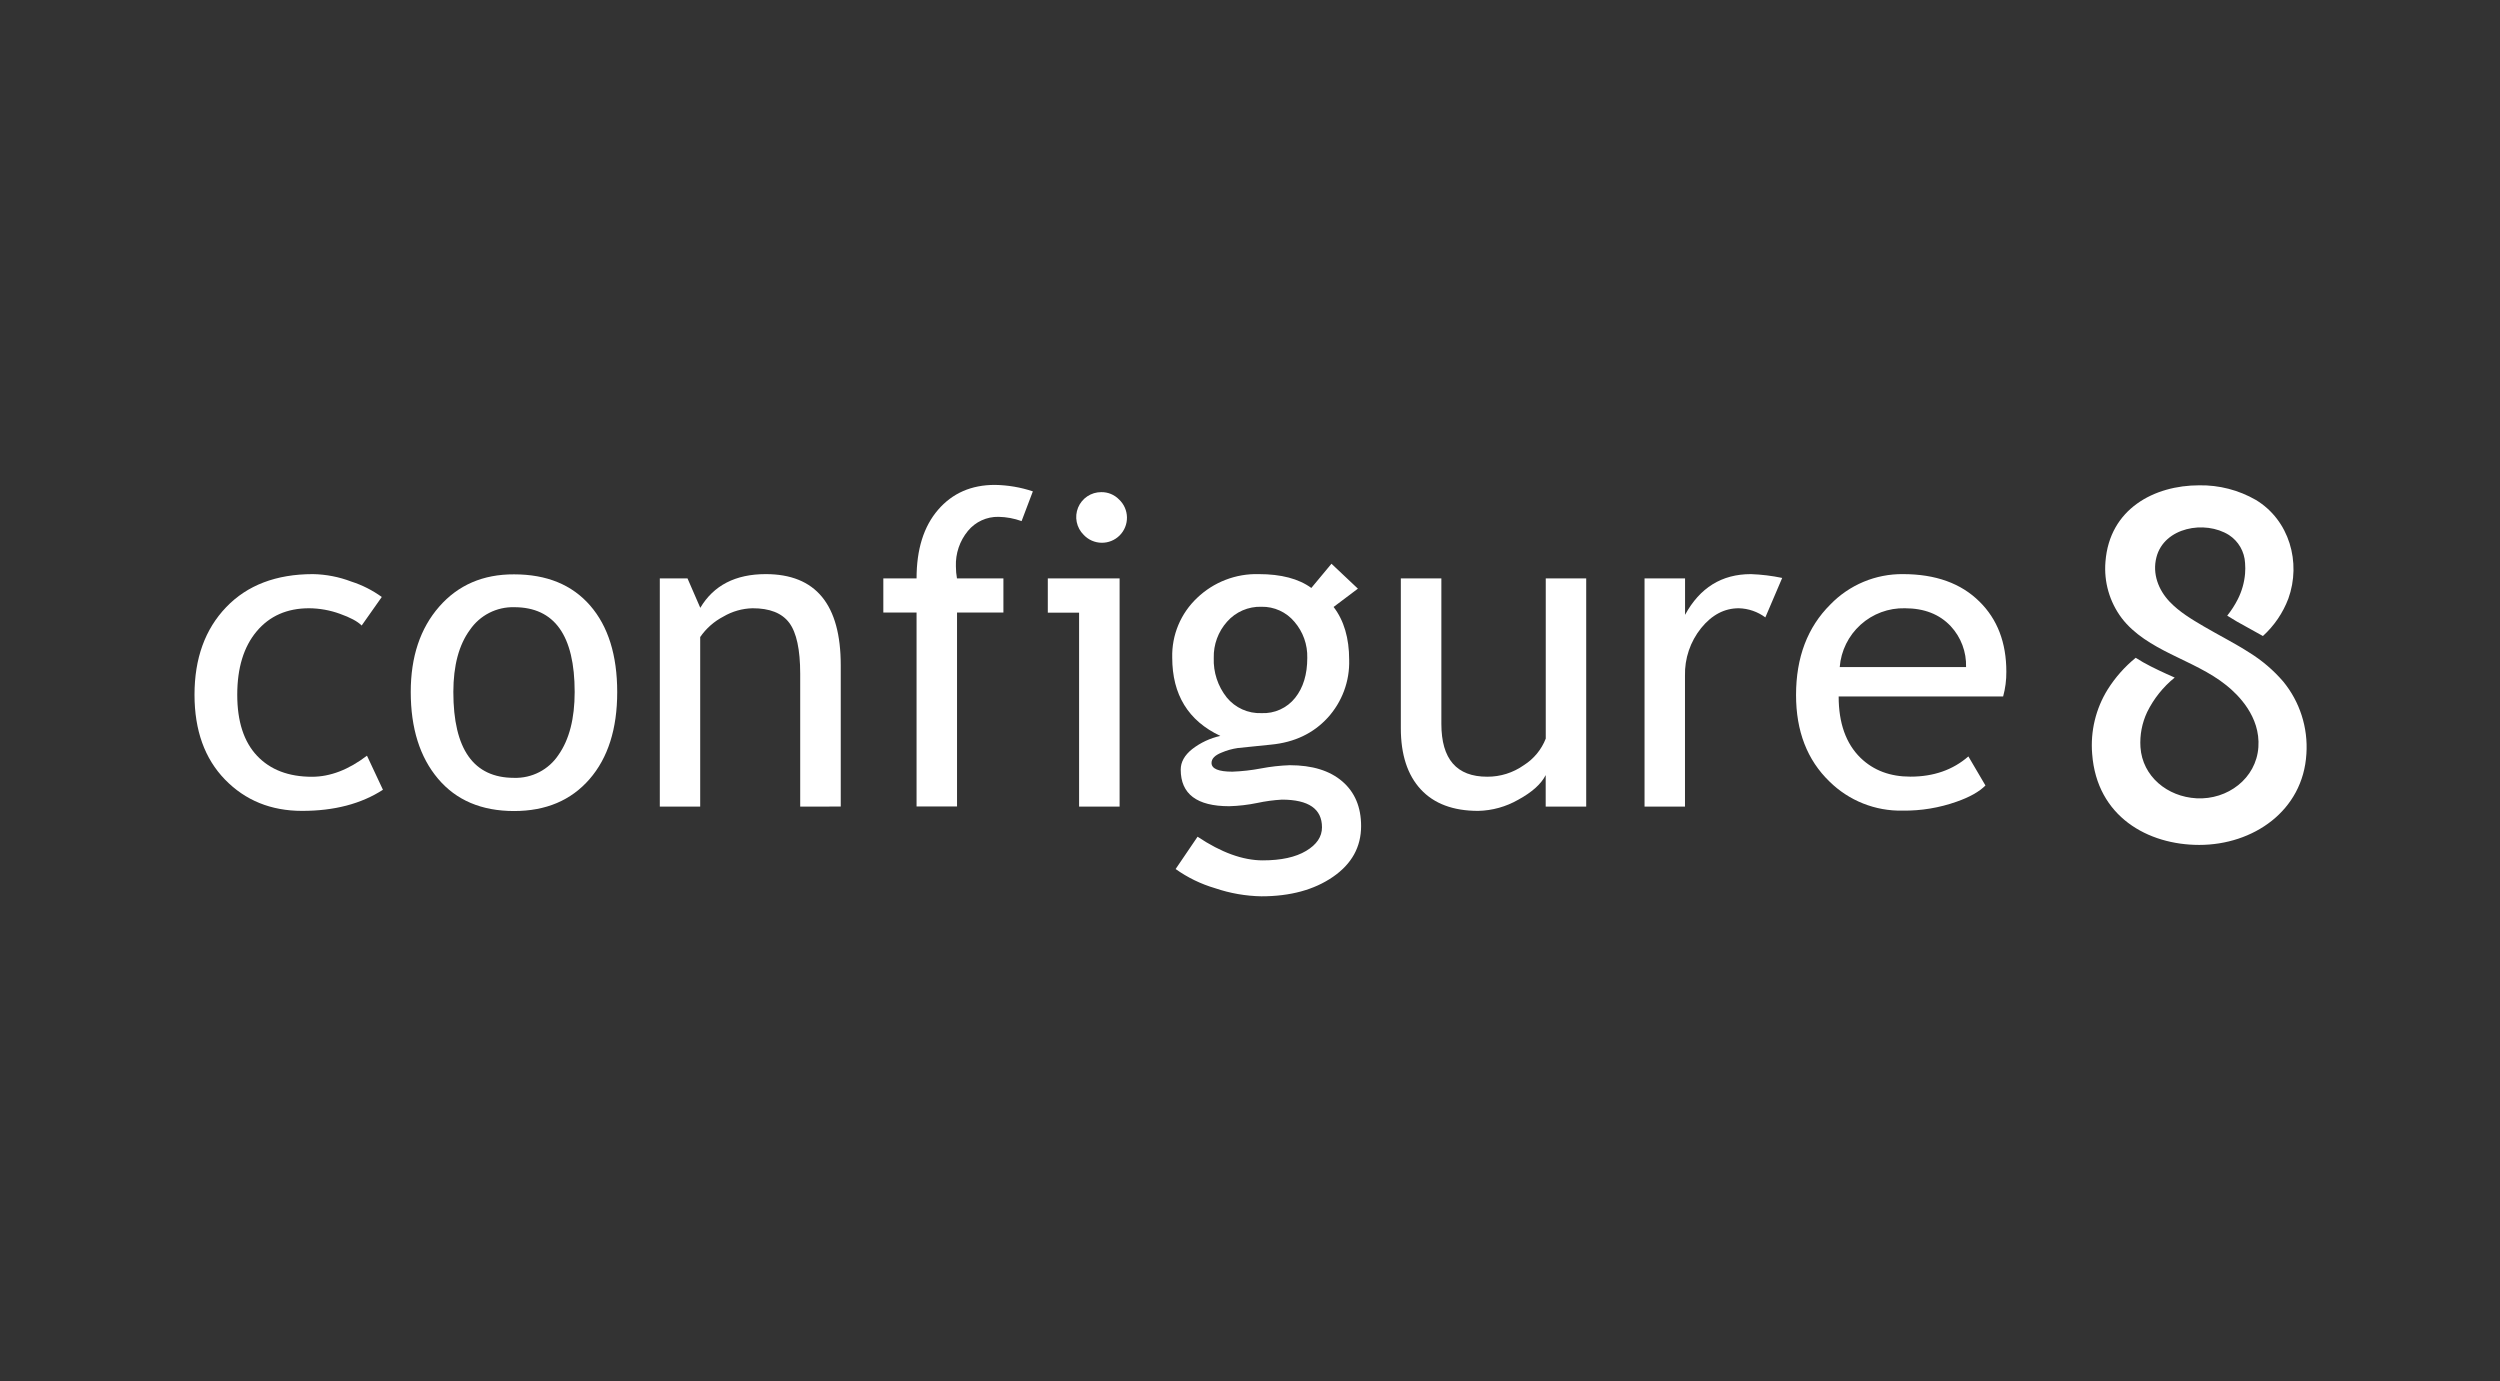 <svg width="181" height="100" viewBox="0 0 181 100" fill="none" xmlns="http://www.w3.org/2000/svg">
<rect x="0" y="0" width="181" height="100" fill="#333333" stroke="none"/>
<path d="M27.641 43.221L26.185 45.288C25.888 44.988 25.361 44.707 24.605 44.438C23.89 44.178 23.136 44.043 22.375 44.038C20.782 44.038 19.517 44.596 18.581 45.711C17.645 46.827 17.177 48.357 17.177 50.301C17.177 52.234 17.655 53.707 18.611 54.719C19.568 55.732 20.894 56.238 22.59 56.238C23.905 56.238 25.232 55.73 26.569 54.712L27.725 57.179C26.152 58.198 24.202 58.708 21.874 58.708C19.621 58.708 17.759 57.952 16.29 56.44C14.82 54.928 14.084 52.882 14.082 50.301C14.082 47.669 14.846 45.555 16.374 43.961C17.901 42.366 19.996 41.568 22.658 41.566C23.607 41.583 24.547 41.766 25.434 42.105C26.224 42.358 26.968 42.735 27.641 43.221Z" fill="white"/>
<path d="M29.738 50.099C29.738 47.551 30.424 45.493 31.797 43.923C33.17 42.353 34.978 41.573 37.22 41.583C39.584 41.583 41.419 42.336 42.727 43.841C44.034 45.347 44.687 47.437 44.686 50.111C44.686 52.775 44.017 54.875 42.68 56.412C41.343 57.949 39.523 58.718 37.22 58.719C34.865 58.719 33.03 57.939 31.713 56.379C30.396 54.819 29.738 52.725 29.738 50.099ZM32.822 50.099C32.822 54.245 34.288 56.317 37.22 56.316C37.853 56.336 38.481 56.193 39.044 55.902C39.607 55.611 40.086 55.18 40.436 54.652C41.216 53.541 41.606 52.023 41.606 50.099C41.606 46.007 40.146 43.961 37.227 43.961C36.599 43.945 35.977 44.087 35.418 44.373C34.859 44.659 34.38 45.081 34.025 45.599C33.225 46.686 32.824 48.187 32.822 50.099Z" fill="white"/>
<path d="M57.935 58.399V48.789C57.935 47.032 57.67 45.8 57.142 45.093C56.613 44.386 55.726 44.035 54.48 44.038C53.739 44.056 53.014 44.263 52.374 44.639C51.702 44.989 51.125 45.497 50.694 46.121V58.399H47.77V41.877H49.776L50.701 44.007C51.668 42.38 53.248 41.566 55.44 41.566C59.062 41.566 60.871 43.766 60.87 48.166V58.394L57.935 58.399Z" fill="white"/>
<path d="M73.963 37.728C73.426 37.534 72.862 37.429 72.291 37.419C71.869 37.411 71.451 37.498 71.067 37.675C70.684 37.852 70.345 38.113 70.077 38.439C69.481 39.162 69.172 40.078 69.207 41.014C69.208 41.303 69.234 41.592 69.284 41.877H72.647V44.347H69.289V58.389H66.359V44.347H63.953V41.877H66.359C66.359 39.771 66.877 38.116 67.915 36.911C68.953 35.707 70.326 35.105 72.034 35.107C72.968 35.121 73.894 35.279 74.779 35.575L73.963 37.728Z" fill="white"/>
<path d="M78.126 58.399V44.356H75.861V41.877H81.059V58.399H78.126ZM79.731 35.631C79.971 35.627 80.209 35.672 80.43 35.763C80.651 35.855 80.852 35.99 81.019 36.162C81.196 36.328 81.338 36.528 81.437 36.75C81.535 36.972 81.588 37.212 81.592 37.455C81.596 37.698 81.551 37.939 81.46 38.164C81.369 38.389 81.234 38.594 81.062 38.766C80.89 38.938 80.686 39.073 80.46 39.164C80.235 39.255 79.994 39.3 79.751 39.296C79.508 39.292 79.269 39.239 79.046 39.141C78.824 39.042 78.624 38.9 78.458 38.723C78.202 38.471 78.027 38.149 77.955 37.797C77.883 37.445 77.918 37.08 78.054 36.748C78.191 36.416 78.424 36.133 78.722 35.934C79.021 35.735 79.373 35.629 79.731 35.631Z" fill="white"/>
<path d="M85.115 62.918L86.704 60.578C88.411 61.72 89.984 62.291 91.424 62.291C92.751 62.291 93.797 62.062 94.563 61.605C95.329 61.148 95.712 60.579 95.712 59.899C95.712 58.563 94.746 57.895 92.812 57.893C92.208 57.927 91.607 58.009 91.015 58.136C90.35 58.273 89.674 58.352 88.995 58.37C86.655 58.37 85.484 57.487 85.484 55.719C85.484 55.173 85.76 54.679 86.311 54.237C86.913 53.771 87.61 53.444 88.354 53.28C86.031 52.188 84.869 50.296 84.869 47.605C84.849 46.798 84.999 45.997 85.31 45.253C85.621 44.509 86.086 43.839 86.673 43.286C87.266 42.719 87.965 42.275 88.73 41.98C89.496 41.684 90.312 41.544 91.132 41.566C92.756 41.566 94.025 41.9 94.94 42.568L96.398 40.815L98.312 42.619L96.552 43.944C97.303 44.922 97.679 46.198 97.68 47.771C97.725 49.319 97.166 50.823 96.122 51.967C95.083 53.098 93.72 53.746 92.033 53.91L89.611 54.158C89.208 54.217 88.815 54.328 88.441 54.488C87.958 54.68 87.715 54.928 87.715 55.237C87.715 55.658 88.221 55.869 89.227 55.869C89.921 55.843 90.613 55.765 91.296 55.635C91.982 55.504 92.678 55.425 93.376 55.401C95.004 55.401 96.272 55.791 97.18 56.571C98.088 57.351 98.543 58.428 98.544 59.803C98.544 61.324 97.863 62.553 96.501 63.489C95.139 64.425 93.414 64.893 91.326 64.893C90.185 64.873 89.053 64.674 87.972 64.306C86.949 64.006 85.983 63.537 85.115 62.918ZM91.331 43.93C90.862 43.915 90.396 44.005 89.965 44.191C89.535 44.378 89.151 44.657 88.841 45.009C88.197 45.729 87.852 46.667 87.876 47.633C87.838 48.667 88.17 49.681 88.813 50.493C89.115 50.865 89.501 51.161 89.938 51.358C90.375 51.556 90.852 51.649 91.331 51.63C91.796 51.652 92.259 51.564 92.682 51.371C93.106 51.179 93.478 50.889 93.767 50.525C94.354 49.791 94.647 48.827 94.647 47.635C94.675 46.674 94.341 45.738 93.711 45.011C93.42 44.665 93.056 44.388 92.644 44.201C92.232 44.014 91.783 43.921 91.331 43.93Z" fill="white"/>
<path d="M104.355 41.877V52.41C104.355 54.961 105.461 56.235 107.672 56.234C108.621 56.24 109.548 55.949 110.323 55.401C111.046 54.946 111.603 54.27 111.913 53.474V41.877H114.841V58.399H111.908V56.117C111.58 56.763 110.919 57.356 109.926 57.898C109.04 58.407 108.04 58.686 107.019 58.708C105.209 58.708 103.823 58.188 102.862 57.149C101.901 56.11 101.42 54.634 101.42 52.723V41.877H104.355Z" fill="white"/>
<path d="M127.811 44.7C127.253 44.286 126.582 44.055 125.887 44.038C124.848 44.038 123.94 44.516 123.163 45.472C122.377 46.45 121.962 47.673 121.993 48.927V58.399H119.065V41.877H121.998V44.515C123.068 42.549 124.656 41.566 126.763 41.566C127.525 41.593 128.284 41.686 129.031 41.842L127.811 44.7Z" fill="white"/>
<path d="M145.027 50.425H133.119C133.119 52.358 133.648 53.84 134.706 54.872C135.642 55.778 136.846 56.231 138.317 56.229C139.993 56.229 141.391 55.741 142.511 54.764L143.747 56.87C143.293 57.324 142.598 57.714 141.664 58.041C140.407 58.488 139.08 58.707 137.746 58.689C136.768 58.71 135.795 58.534 134.887 58.172C133.978 57.81 133.15 57.27 132.454 56.582C130.839 55.022 130.033 52.934 130.034 50.319C130.034 47.595 130.862 45.411 132.517 43.766C133.198 43.061 134.016 42.503 134.92 42.124C135.824 41.746 136.796 41.556 137.776 41.566C140.131 41.566 141.977 42.229 143.314 43.556C144.61 44.83 145.259 46.522 145.259 48.63C145.265 49.236 145.187 49.84 145.027 50.425ZM137.914 44.038C136.733 44.01 135.586 44.436 134.708 45.228C133.831 46.019 133.29 47.117 133.196 48.295H142.343C142.376 47.2 141.977 46.136 141.231 45.334C140.419 44.471 139.314 44.039 137.914 44.038Z" fill="white"/>
<path d="M165.298 49.334C164.597 48.522 163.777 47.821 162.866 47.256C161.799 46.568 160.647 45.992 159.545 45.346C158.674 44.834 157.79 44.307 157.087 43.57C156.268 42.711 155.817 41.536 156.126 40.344C156.687 38.173 159.636 37.644 161.373 38.732C161.714 38.954 161.999 39.253 162.202 39.606C162.405 39.959 162.522 40.355 162.543 40.761C162.564 41.018 162.564 41.276 162.543 41.533C162.488 42.174 162.312 42.798 162.023 43.373C161.808 43.799 161.549 44.201 161.251 44.574C161.485 44.721 161.719 44.862 161.953 45.002C162.367 45.236 162.789 45.47 163.217 45.704C163.421 45.816 163.624 45.938 163.835 46.048C164.652 45.304 165.283 44.378 165.675 43.345C166.625 40.717 165.745 37.653 163.32 36.193C162.074 35.477 160.658 35.113 159.222 35.137C155.971 35.137 152.727 36.836 152.435 40.67C152.314 42.125 152.73 43.573 153.605 44.742C154.508 45.931 155.847 46.697 157.16 47.352C158.541 48.04 159.985 48.646 161.197 49.622C162.026 50.289 163.662 51.869 163.507 54.095C163.35 56.362 161.274 57.919 159.028 57.797C156.921 57.685 155.112 56.217 154.969 54.095C154.913 53.22 155.08 52.346 155.454 51.553C155.93 50.586 156.61 49.734 157.448 49.056C157.448 49.056 156.474 48.634 155.711 48.243C155.338 48.056 154.976 47.849 154.625 47.623C153.832 48.269 153.149 49.04 152.603 49.905C151.733 51.303 151.337 52.945 151.473 54.586C151.81 59.129 155.517 61.172 159.224 61.172C163.128 61.172 166.739 58.712 166.983 54.586C167.111 52.685 166.509 50.806 165.298 49.334Z" fill="white"/>
</svg>
